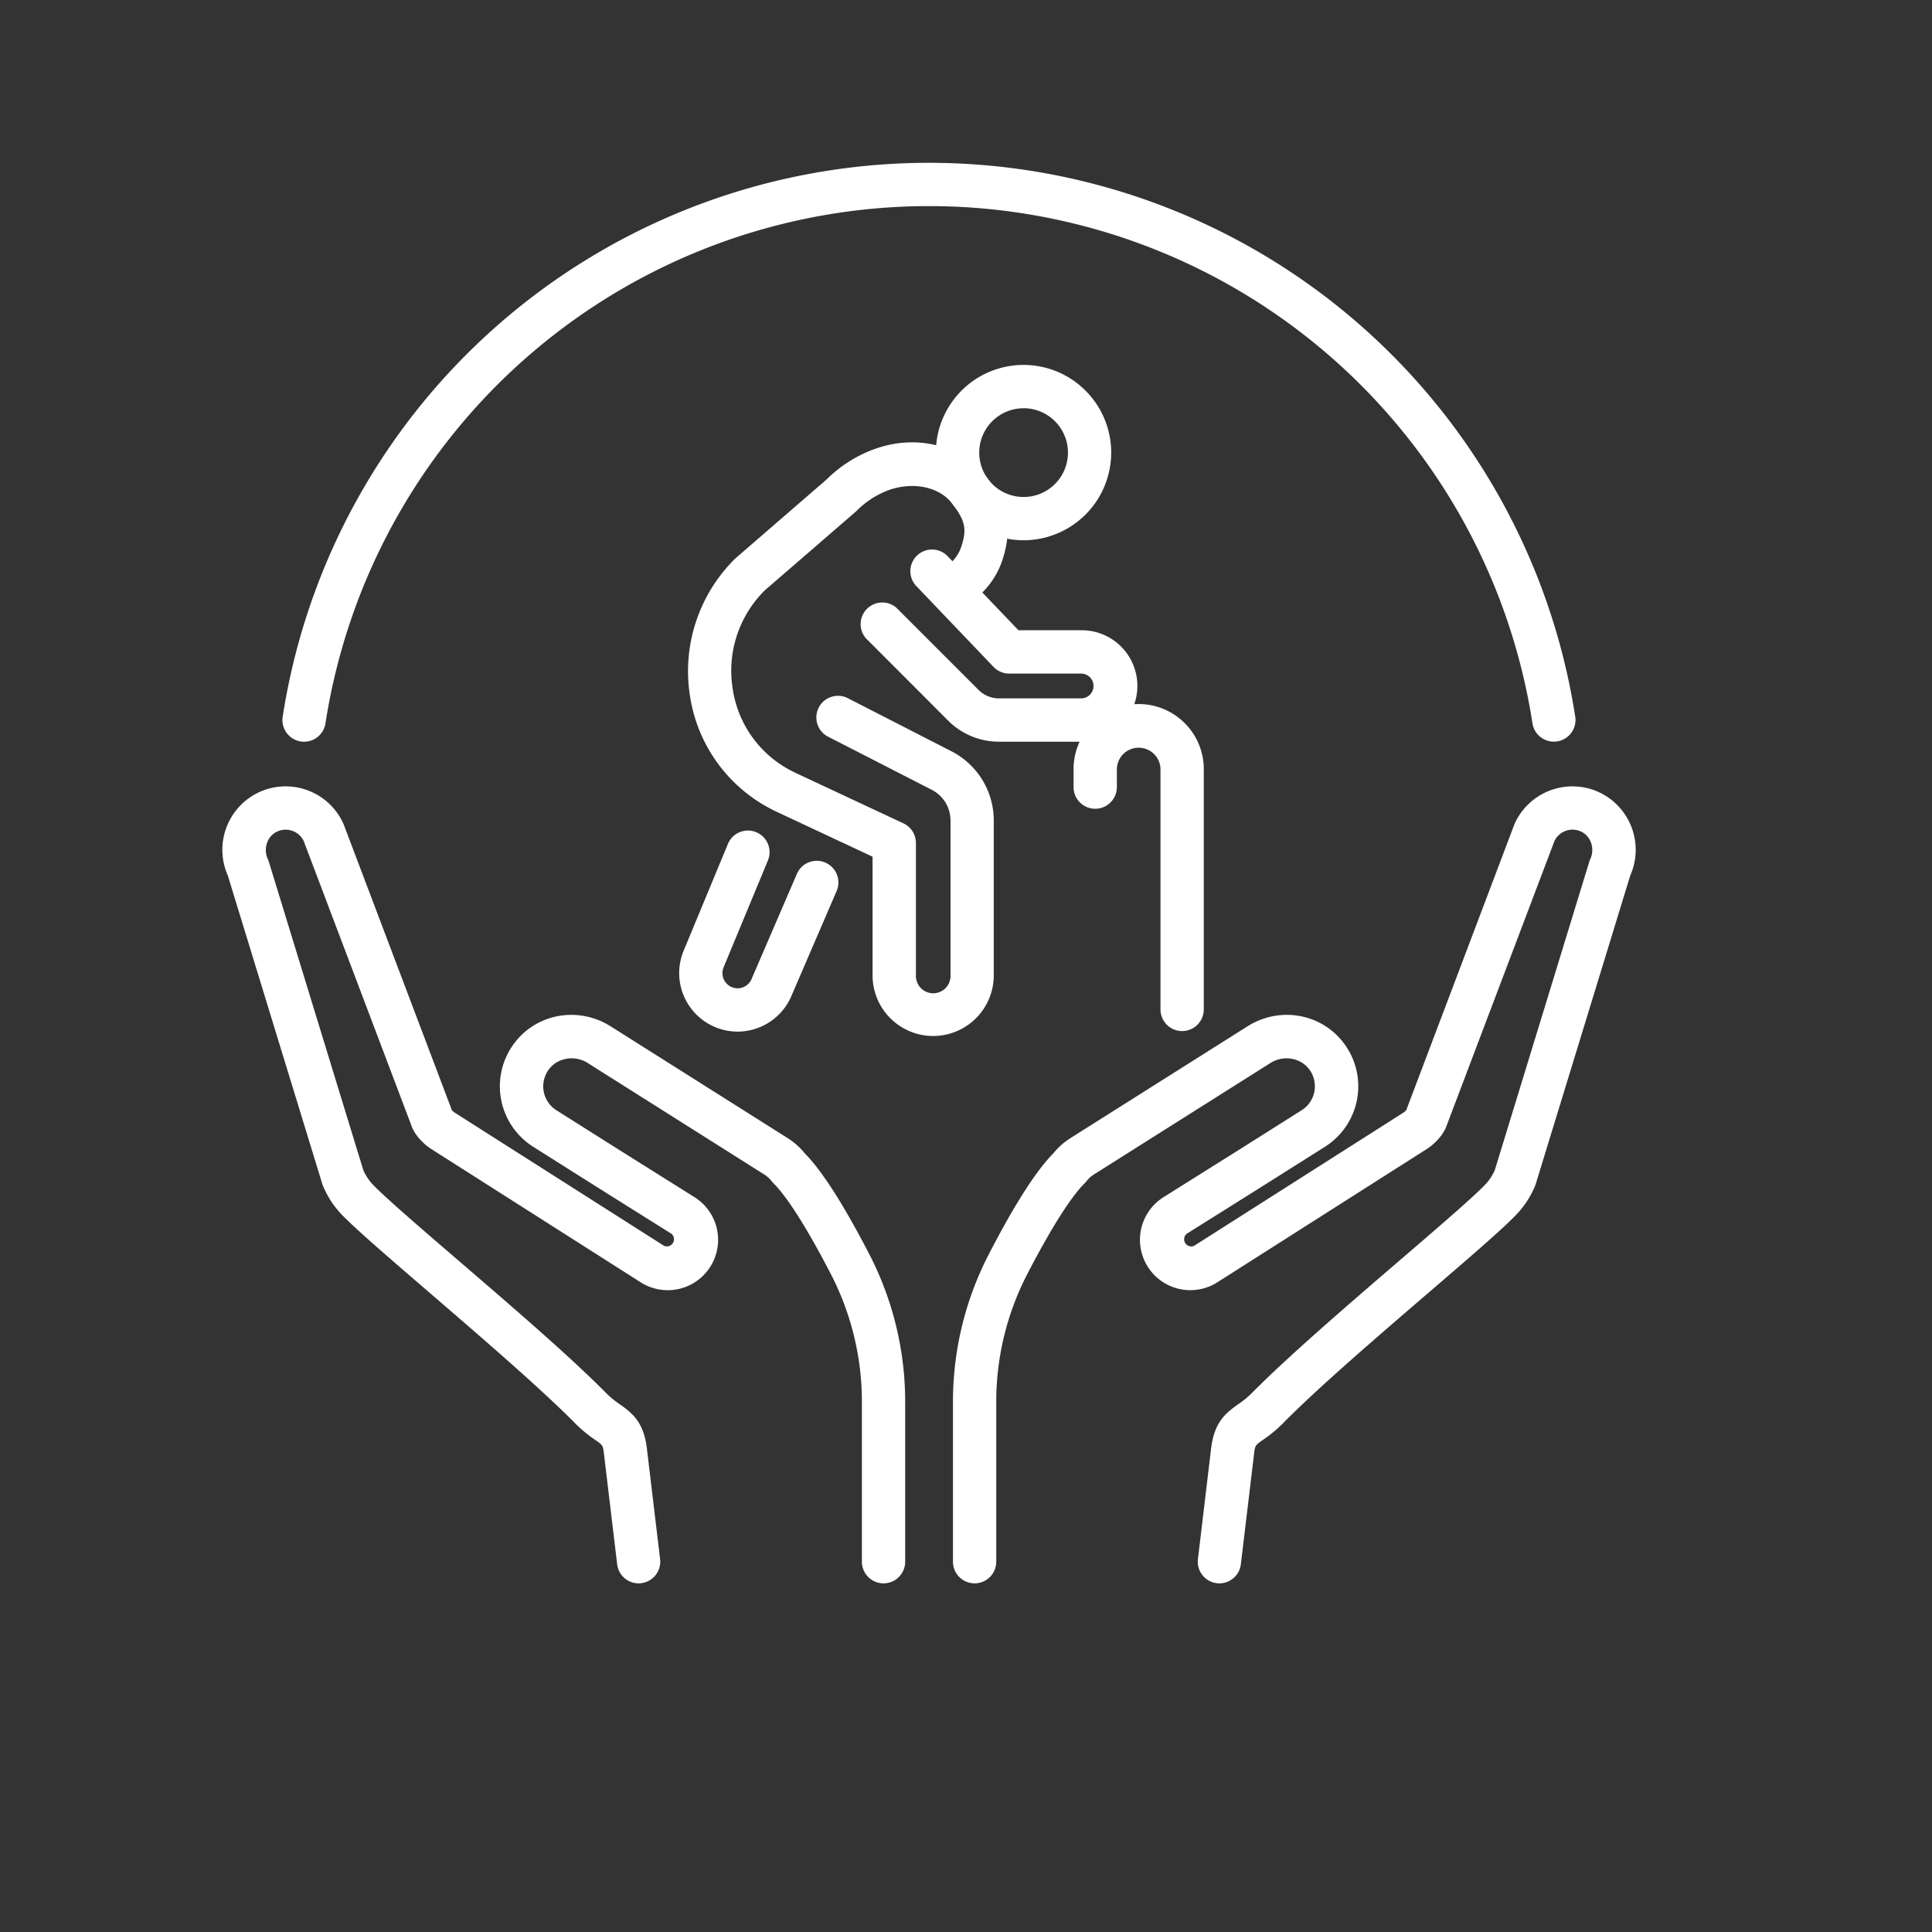 <svg xmlns="http://www.w3.org/2000/svg" id="Camada_1" data-name="Camada 1" viewBox="0 0 1080 1080"><rect x="0" y="0" width="1080" height="1080" fill="#333333" stroke="none"/><defs><style>.cls-1{fill:#fff;}</style></defs><path class="cls-1" d="M681.68,885.11a11.88,11.88,0,0,1-1.45-.09,12.1,12.1,0,0,1-10.58-13.45L677,809.83c1.72-14.36,7.59-19.53,15.08-24.8a50.13,50.13,0,0,0,7.59-6.18c20-20.27,53.35-49,82.79-74.31C803.16,686.76,822.68,670,830,662.45a28.15,28.15,0,0,0,5.58-8.28l52.85-172.51a12.72,12.72,0,0,1,.57-1.49c2.61-5.71.4-12.52-4.92-15.19A11.22,11.22,0,0,0,869,470L808.32,630.16a11.4,11.4,0,0,1-.5,1.13,26.7,26.7,0,0,1-5.36,7.09,27.12,27.12,0,0,1-4.75,3.85L680.4,716.88a28.15,28.15,0,1,1-30-47.65L691,643.76l36.65-23.14a15.83,15.83,0,0,0,4.6-22.32c-4.73-6.94-14.63-8.77-22.06-4.08l-98.82,62.4a15.85,15.85,0,0,0-4,3.66,11.79,11.79,0,0,1-1.05,1.18c-7.69,7.59-19.15,25.75-32.26,51.14a155.37,155.37,0,0,0-17.15,71V873a12.1,12.1,0,0,1-24.2,0V783.6a179.75,179.75,0,0,1,19.85-82.1c14.39-27.88,26.57-47,36.23-56.73a39.66,39.66,0,0,1,9.68-8.61l98.82-62.4c18.63-11.77,42.78-7,55,10.9a40,40,0,0,1-11.67,56.42l-36.69,23.16-40.61,25.48a4,4,0,0,0,4.2,6.7l117.32-74.65a5.18,5.18,0,0,0,.72-.66l.07-.06a3.64,3.64,0,0,1,.34-.33h0l.16-.2L846.48,461c.1-.25.21-.5.32-.75a35.42,35.42,0,0,1,48.09-16.9,35.54,35.54,0,0,1,16.43,46.09L858.48,661.89a10.63,10.63,0,0,1-.4,1.12,52.47,52.47,0,0,1-10.74,16.28c-8,8.3-27.06,24.66-49.07,43.59-29.09,25-62.06,53.39-81.33,73a74,74,0,0,1-10.92,9c-4.39,3.08-4.39,3.08-5,7.86l-7.38,61.74A12.11,12.11,0,0,1,681.68,885.11Z"></path><path class="cls-1" d="M357,885.11a12.09,12.09,0,0,1-12-10.67l-7.38-61.74c-.58-4.78-.58-4.78-5-7.86a74.49,74.49,0,0,1-10.91-9c-19.28-19.56-52.25-47.92-81.34-73-22-18.93-41-35.29-49.07-43.59A52.26,52.26,0,0,1,180.59,663a10.68,10.68,0,0,1-.41-1.12L127.35,489.44a35.53,35.53,0,0,1,16.43-46.09,35.4,35.4,0,0,1,48.08,16.9c.12.25.22.5.32.75l60.39,159.52.26.29,0,0a1.81,1.81,0,0,1,.24.23l.05.05a5.62,5.62,0,0,0,.69.64l117.42,74.71a4,4,0,0,0,4.13-6.74l-40.58-25.46L298.1,641.08a40,40,0,0,1-11.68-56.42c12.2-17.88,36.35-22.67,55-10.9l98.81,62.4a39.48,39.48,0,0,1,9.68,8.61c9.66,9.77,21.84,28.85,36.23,56.73A179.63,179.63,0,0,1,506,783.6V873a12.1,12.1,0,0,1-24.2,0V783.6a155.37,155.37,0,0,0-17.15-71c-13.11-25.4-24.56-43.56-32.26-51.14a13.19,13.19,0,0,1-1.05-1.18,15.85,15.85,0,0,0-4-3.66l-98.81-62.4c-7.44-4.7-17.34-2.87-22.07,4.08A15.82,15.82,0,0,0,311,620.62l36.68,23.16,40.55,25.44a28.15,28.15,0,0,1-29.92,47.7L240.88,642.18a27.06,27.06,0,0,1-4.68-3.8,26.7,26.7,0,0,1-5.36-7.09,9.4,9.4,0,0,1-.49-1.13L169.72,470a11.23,11.23,0,0,0-15.1-5c-5.32,2.67-7.53,9.48-4.92,15.19a10,10,0,0,1,.57,1.49l52.85,172.51a28.15,28.15,0,0,0,5.58,8.28c7.28,7.52,26.8,24.31,47.47,42.09,29.45,25.33,62.82,54,82.79,74.31a50.13,50.13,0,0,0,7.59,6.18c7.5,5.27,13.37,10.44,15.08,24.8L369,871.57A12.09,12.09,0,0,1,358.43,885,11.76,11.76,0,0,1,357,885.11Z"></path><path class="cls-1" d="M572.16,302a49,49,0,1,1,49-49A49,49,0,0,1,572.16,302Zm0-73.78A24.8,24.8,0,1,0,597,253,24.83,24.83,0,0,0,572.16,228.2Z"></path><path class="cls-1" d="M521.64,579.13a33.91,33.91,0,0,1-33.87-33.88V478.9L435.2,454.28c-.93-.43-1.86-.88-2.78-1.34a85.56,85.56,0,0,1-46.71-63.88,88.35,88.35,0,0,1,25.08-76.62l.58-.54L462.1,268a73.47,73.47,0,0,1,26.51-16.89c27.85-10,51.91,1,63.4,16.3,9.68,12.93,14.81,25.58,8.45,45.32-3.66,11.34-10.36,17.69-14.37,21.49-.8.76-1.91,1.81-2.22,2.21A12,12,0,0,1,527.18,340a12.17,12.17,0,0,1-3.54-16.8,35.93,35.93,0,0,1,5.81-6.5c3.2-3,6.22-5.89,8-11.35,3.08-9.54,2.14-14.13-4.79-23.38-8.49-11.34-24.52-12.12-35.83-8a49.45,49.45,0,0,0-18,11.63c-.19.18-.39.37-.59.54l-50.7,43.85a63.23,63.23,0,0,0-17.91,55.32,61.61,61.61,0,0,0,33.61,46c.73.37,1.48.73,2.24,1.09L505,460.25a12.1,12.1,0,0,1,7,11v74a9.68,9.68,0,1,0,19.35,0v-86.5a19.35,19.35,0,0,0-10.57-17.29l-58.3-29.87a12.1,12.1,0,0,1,11-21.53l58.31,29.87a43.45,43.45,0,0,1,23.73,38.82v86.5A33.92,33.92,0,0,1,521.64,579.13Z"></path><path class="cls-1" d="M660.82,576.37a12.1,12.1,0,0,1-12.1-12.1V430.52a12.2,12.2,0,1,0-24.39,0V440a12.1,12.1,0,0,1-24.2,0v-9.43a36.4,36.4,0,1,1,72.79,0V564.27A12.1,12.1,0,0,1,660.82,576.37Z"></path><path class="cls-1" d="M604.68,414.62H558.49A40.07,40.07,0,0,1,530,402.81l-46-46.05A12.1,12.1,0,0,1,501,339.65l46,46a16.06,16.06,0,0,0,11.42,4.74h46.19a6.93,6.93,0,0,0,0-13.85H564.15a12.09,12.09,0,0,1-8.75-3.74l-43-45a12.1,12.1,0,1,1,17.49-16.72l39.43,41.23h35.36a31.12,31.12,0,1,1,0,62.24Z"></path><path class="cls-1" d="M412.34,576.68a32.7,32.7,0,0,1-30.11-45.38L407,471.55a12.1,12.1,0,0,1,22.35,9.27l-24.81,59.81a8.5,8.5,0,0,0,4.49,11.17,8.48,8.48,0,0,0,11.14-4.61l.09-.22,25.27-58.63a12.1,12.1,0,0,1,22.22,9.58l-25.22,58.53a32.77,32.77,0,0,1-30.21,20.23Z"></path><path class="cls-1" d="M170,414.63a11.63,11.63,0,0,1-1.85-.15,12.09,12.09,0,0,1-10.13-13.79,365.58,365.58,0,0,1,722.56,0,12.1,12.1,0,0,1-23.92,3.67,341.38,341.38,0,0,0-674.72,0A12.11,12.11,0,0,1,170,414.63Z"></path></svg>